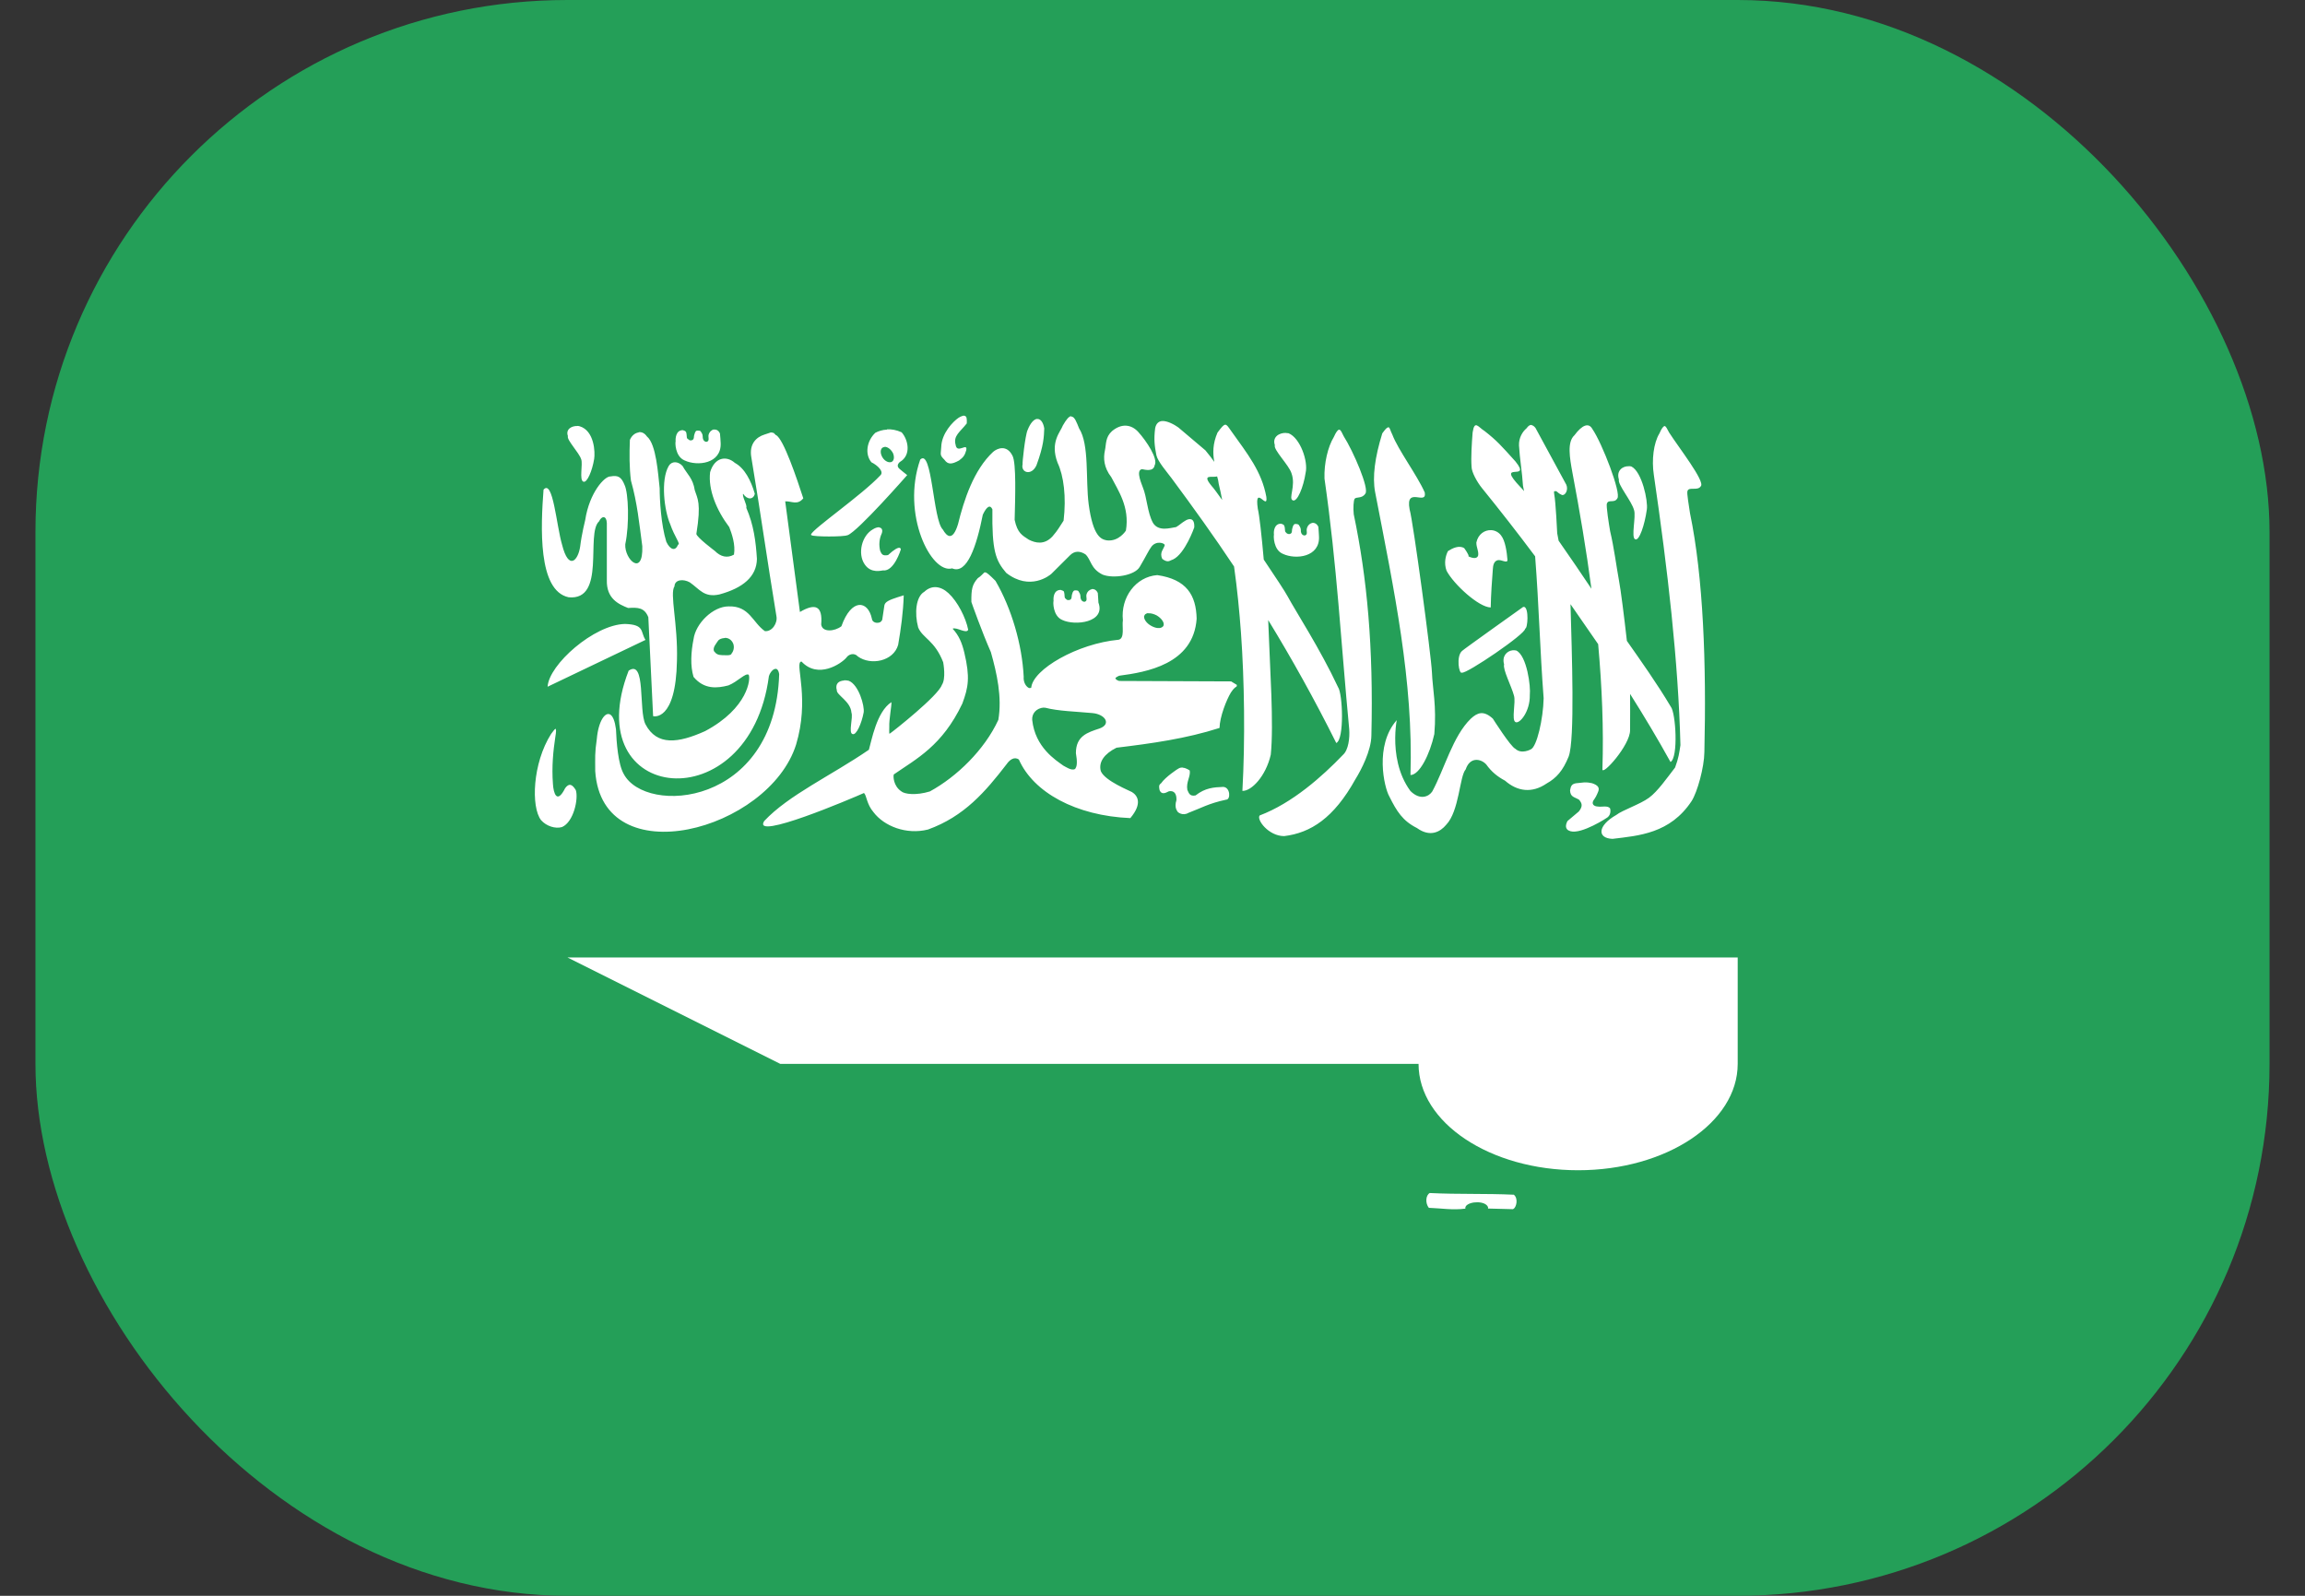 <svg width="26" height="18" viewBox="0 0 26 18" fill="none" xmlns="http://www.w3.org/2000/svg">
<rect x="0" y="0" width="26" height="18" fill="#333333" stroke="none"/>
<rect x="0.4" width="25.2" height="18" rx="6" fill="#249F58"/>
<path fill-rule="evenodd" clip-rule="evenodd" d="M19.601 12V10.8H6.401L8.801 12H16.001C16.001 12.663 16.807 13.2 17.801 13.2C18.795 13.2 19.601 12.663 19.601 12ZM10.877 4.688C10.863 4.688 10.841 4.695 10.813 4.712C10.749 4.755 10.621 4.888 10.617 5.042C10.613 5.129 10.596 5.129 10.653 5.186C10.693 5.243 10.737 5.238 10.818 5.194C10.866 5.158 10.882 5.138 10.899 5.079C10.918 4.983 10.794 5.127 10.779 5.016C10.751 4.915 10.83 4.872 10.905 4.776C10.907 4.728 10.907 4.692 10.877 4.69V4.688ZM12.081 4.694C12.057 4.698 12.029 4.729 11.989 4.799C11.962 4.873 11.841 4.986 11.929 5.219C11.999 5.367 12.029 5.606 11.997 5.873C11.946 5.949 11.937 5.975 11.871 6.051C11.779 6.15 11.679 6.125 11.604 6.087C11.532 6.039 11.477 6.015 11.445 5.864C11.451 5.623 11.465 5.225 11.421 5.141C11.356 5.011 11.248 5.057 11.202 5.097C10.983 5.301 10.873 5.64 10.806 5.913C10.746 6.109 10.68 6.052 10.635 5.973C10.523 5.867 10.515 5.049 10.38 5.184C10.164 5.801 10.504 6.477 10.74 6.411C10.908 6.483 11.016 6.159 11.086 5.805C11.134 5.705 11.17 5.693 11.194 5.745C11.188 6.215 11.23 6.321 11.35 6.462C11.619 6.671 11.842 6.489 11.86 6.472L12.07 6.263C12.118 6.215 12.178 6.21 12.244 6.253C12.309 6.314 12.3 6.413 12.436 6.481C12.553 6.529 12.799 6.494 12.856 6.394C12.934 6.262 12.952 6.216 12.988 6.166C13.043 6.094 13.138 6.126 13.138 6.149C13.129 6.191 13.074 6.233 13.111 6.305C13.177 6.353 13.193 6.322 13.231 6.311C13.368 6.246 13.471 5.949 13.471 5.949C13.477 5.838 13.415 5.847 13.375 5.87C13.321 5.902 13.319 5.913 13.267 5.945C13.199 5.955 13.069 5.999 13.006 5.899C12.94 5.779 12.94 5.614 12.889 5.492C12.889 5.484 12.802 5.303 12.882 5.292C12.922 5.3 13.011 5.322 13.024 5.249C13.067 5.177 12.931 4.973 12.839 4.872C12.76 4.785 12.649 4.774 12.543 4.863C12.467 4.932 12.479 5.009 12.463 5.082C12.445 5.166 12.449 5.271 12.535 5.382C12.61 5.529 12.745 5.718 12.7 5.985C12.7 5.985 12.622 6.112 12.484 6.095C12.424 6.083 12.33 6.059 12.28 5.687C12.244 5.407 12.289 5.015 12.172 4.832C12.144 4.763 12.121 4.696 12.083 4.699L12.081 4.694ZM11.699 4.725C11.663 4.728 11.623 4.77 11.591 4.851C11.563 4.913 11.529 5.235 11.535 5.235C11.511 5.331 11.634 5.372 11.691 5.249C11.775 5.021 11.775 4.925 11.779 4.832C11.767 4.76 11.735 4.723 11.699 4.726V4.725ZM13.107 4.749C13.071 4.753 13.041 4.775 13.03 4.83C13.014 4.957 13.023 5.028 13.044 5.135C13.06 5.207 13.164 5.325 13.215 5.394C13.458 5.722 13.695 6.051 13.92 6.39C13.956 6.645 13.98 6.892 13.998 7.139C14.037 7.679 14.046 8.351 14.014 8.921C14.115 8.925 14.278 8.757 14.334 8.513C14.37 8.172 14.322 7.481 14.317 7.279L14.305 6.994C14.569 7.426 14.824 7.882 15.073 8.381C15.166 8.338 15.145 7.823 15.093 7.751C14.891 7.319 14.613 6.892 14.525 6.728C14.493 6.668 14.383 6.503 14.255 6.312C14.231 6.039 14.205 5.808 14.188 5.739C14.146 5.451 14.305 5.771 14.284 5.604C14.231 5.316 14.073 5.122 13.885 4.858C13.825 4.774 13.825 4.755 13.733 4.88C13.679 5.005 13.679 5.111 13.697 5.21C13.671 5.173 13.641 5.133 13.597 5.08L13.291 4.821C13.249 4.791 13.168 4.745 13.107 4.749ZM17.278 4.793C17.26 4.791 17.242 4.799 17.218 4.832C17.176 4.867 17.131 4.936 17.134 5.024C17.142 5.173 17.17 5.328 17.179 5.479L17.191 5.54C17.175 5.52 17.16 5.503 17.152 5.496C16.855 5.184 17.287 5.444 17.094 5.205C16.932 5.025 16.884 4.97 16.746 4.862C16.674 4.818 16.633 4.732 16.611 4.878C16.601 5.007 16.591 5.157 16.599 5.265C16.599 5.325 16.662 5.439 16.716 5.505C16.913 5.748 17.115 6.006 17.316 6.275C17.359 6.824 17.37 7.326 17.412 7.876C17.407 8.111 17.335 8.423 17.268 8.452C17.268 8.452 17.163 8.512 17.093 8.446C17.041 8.425 16.839 8.106 16.839 8.106C16.734 8.01 16.665 8.038 16.591 8.106C16.387 8.303 16.294 8.673 16.156 8.927C16.12 8.983 16.02 9.033 15.909 8.922C15.624 8.534 15.789 7.98 15.755 8.123C15.503 8.409 15.613 8.882 15.671 8.983C15.755 9.152 15.822 9.259 15.983 9.34C16.133 9.448 16.247 9.382 16.312 9.304C16.461 9.15 16.463 8.755 16.533 8.678C16.581 8.534 16.704 8.557 16.764 8.622C16.824 8.706 16.891 8.76 16.977 8.806C17.116 8.928 17.281 8.95 17.445 8.838C17.556 8.776 17.629 8.694 17.694 8.534C17.766 8.346 17.73 7.362 17.715 6.815L18.027 7.266C18.07 7.746 18.09 8.22 18.075 8.674C18.065 8.764 18.39 8.405 18.387 8.235C18.387 8.087 18.389 7.952 18.387 7.827C18.546 8.079 18.699 8.334 18.843 8.595C18.933 8.547 18.903 8.039 18.846 7.971C18.695 7.716 18.501 7.443 18.351 7.229C18.321 6.962 18.281 6.646 18.262 6.549C18.234 6.397 18.205 6.171 18.162 5.992C18.15 5.923 18.114 5.7 18.126 5.68C18.143 5.628 18.21 5.68 18.243 5.622C18.291 5.568 18.072 4.998 17.961 4.838C17.921 4.766 17.848 4.79 17.759 4.91C17.675 4.986 17.706 5.164 17.737 5.333C17.819 5.765 17.893 6.202 17.951 6.641C17.843 6.479 17.711 6.285 17.581 6.099L17.565 6.015C17.565 6.005 17.548 5.661 17.532 5.579C17.529 5.545 17.52 5.536 17.556 5.541C17.592 5.572 17.597 5.573 17.62 5.584C17.658 5.589 17.692 5.526 17.668 5.468L17.32 4.827C17.308 4.811 17.291 4.797 17.272 4.794L17.278 4.793ZM6.514 4.805C6.448 4.803 6.378 4.841 6.406 4.919C6.389 4.961 6.531 5.103 6.556 5.181C6.576 5.237 6.532 5.415 6.58 5.433C6.622 5.451 6.681 5.308 6.702 5.177C6.714 5.105 6.706 4.858 6.538 4.808C6.529 4.805 6.521 4.805 6.511 4.804L6.514 4.805ZM18.778 4.805C18.762 4.808 18.744 4.829 18.718 4.889C18.652 4.997 18.629 5.189 18.655 5.357C18.811 6.425 18.931 7.46 18.955 8.405C18.941 8.496 18.936 8.544 18.895 8.657C18.802 8.777 18.699 8.926 18.601 8.998C18.505 9.07 18.299 9.139 18.232 9.192C18.016 9.315 18.016 9.456 18.189 9.462C18.486 9.426 18.839 9.402 19.081 9.036C19.146 8.934 19.223 8.656 19.225 8.484C19.249 7.488 19.213 6.51 19.063 5.789C19.054 5.717 19.023 5.558 19.035 5.537C19.053 5.487 19.15 5.541 19.185 5.484C19.236 5.431 18.933 5.044 18.827 4.878C18.805 4.838 18.791 4.803 18.774 4.806L18.778 4.805ZM15.654 4.822C15.642 4.824 15.625 4.843 15.592 4.888C15.508 5.159 15.479 5.38 15.511 5.55C15.727 6.666 15.943 7.68 15.91 8.742C16.011 8.742 16.128 8.511 16.179 8.28C16.206 7.962 16.159 7.769 16.152 7.584C16.144 7.397 15.941 5.885 15.9 5.745C15.85 5.478 16.097 5.709 16.071 5.555C15.984 5.358 15.771 5.075 15.706 4.904C15.682 4.858 15.677 4.816 15.658 4.819L15.654 4.822ZM8.053 4.843C8.029 4.848 8.002 4.87 7.993 4.904C7.987 4.928 8.003 4.967 7.981 4.979C7.969 4.991 7.924 4.983 7.926 4.919C7.926 4.897 7.911 4.876 7.902 4.863C7.893 4.858 7.887 4.857 7.87 4.857C7.849 4.857 7.849 4.863 7.839 4.881C7.834 4.897 7.827 4.914 7.827 4.934C7.824 4.957 7.815 4.963 7.799 4.967C7.78 4.967 7.783 4.97 7.769 4.959C7.757 4.95 7.747 4.947 7.747 4.93C7.747 4.912 7.743 4.882 7.738 4.872C7.729 4.86 7.716 4.856 7.702 4.852C7.623 4.852 7.618 4.946 7.621 4.979C7.615 4.986 7.613 5.147 7.721 5.193C7.865 5.262 8.139 5.232 8.129 4.998C8.129 4.978 8.123 4.908 8.121 4.89C8.106 4.854 8.079 4.842 8.052 4.846L8.053 4.843ZM10.005 4.846C9.954 4.848 9.909 4.863 9.873 4.882C9.777 4.974 9.753 5.122 9.829 5.214C9.901 5.25 9.977 5.322 9.928 5.364C9.719 5.586 9.175 5.96 9.148 6.028V6.035H9.153V6.037C9.18 6.056 9.521 6.056 9.558 6.037H9.561C9.678 5.993 10.233 5.359 10.233 5.359C10.204 5.335 10.177 5.316 10.149 5.291C10.117 5.265 10.121 5.238 10.149 5.212C10.285 5.133 10.242 4.956 10.17 4.876C10.11 4.849 10.055 4.84 10.005 4.843V4.846ZM15.105 4.846C15.09 4.849 15.072 4.87 15.045 4.93C14.979 5.038 14.934 5.224 14.94 5.398C15.082 6.382 15.125 7.242 15.219 8.226C15.226 8.322 15.211 8.459 15.149 8.514C14.914 8.759 14.577 9.059 14.209 9.198C14.17 9.243 14.308 9.431 14.485 9.431C14.783 9.395 15.045 9.229 15.289 8.789C15.353 8.687 15.467 8.467 15.469 8.297C15.493 7.299 15.421 6.521 15.27 5.801C15.262 5.729 15.268 5.645 15.28 5.626C15.299 5.602 15.364 5.626 15.4 5.569C15.45 5.517 15.263 5.086 15.157 4.921C15.136 4.88 15.124 4.846 15.105 4.847V4.846ZM7.204 4.878C7.163 4.883 7.125 4.914 7.105 4.962C7.099 5.118 7.098 5.274 7.117 5.421C7.189 5.676 7.21 5.901 7.245 6.161C7.257 6.511 7.043 6.312 7.053 6.139C7.101 5.914 7.089 5.56 7.045 5.47C7.009 5.38 6.971 5.358 6.887 5.374C6.821 5.369 6.649 5.554 6.601 5.866C6.601 5.866 6.561 6.024 6.544 6.166C6.52 6.325 6.414 6.439 6.34 6.144C6.276 5.928 6.238 5.4 6.131 5.523C6.1 5.936 6.064 6.663 6.414 6.737C6.839 6.778 6.604 6.019 6.757 5.881C6.787 5.816 6.841 5.814 6.845 5.899V6.544C6.84 6.753 6.977 6.815 7.085 6.858C7.197 6.85 7.27 6.854 7.313 6.962L7.367 8.078C7.367 8.078 7.624 8.149 7.636 7.45C7.648 7.038 7.552 6.694 7.608 6.614C7.611 6.534 7.711 6.529 7.781 6.569C7.893 6.647 7.942 6.743 8.115 6.705C8.379 6.633 8.535 6.505 8.538 6.304C8.526 6.112 8.502 5.92 8.418 5.728C8.43 5.694 8.37 5.604 8.382 5.569C8.428 5.641 8.5 5.637 8.514 5.569C8.471 5.422 8.401 5.282 8.289 5.221C8.196 5.138 8.061 5.155 8.01 5.326C7.986 5.523 8.082 5.755 8.226 5.946C8.255 6.021 8.298 6.144 8.279 6.256C8.203 6.299 8.128 6.28 8.063 6.214C8.063 6.214 7.855 6.058 7.855 6.022C7.912 5.668 7.867 5.626 7.837 5.53C7.816 5.393 7.751 5.35 7.699 5.256C7.647 5.2 7.576 5.2 7.543 5.256C7.45 5.416 7.493 5.76 7.56 5.913C7.608 6.054 7.683 6.143 7.648 6.143C7.619 6.221 7.559 6.203 7.516 6.111C7.456 5.919 7.441 5.636 7.441 5.507C7.423 5.349 7.403 5.009 7.297 4.923C7.27 4.884 7.237 4.871 7.205 4.875L7.204 4.878ZM8.694 4.878C8.674 4.883 8.65 4.895 8.622 4.902C8.532 4.93 8.448 5.008 8.475 5.159C8.583 5.807 8.651 6.303 8.758 6.951C8.773 7.027 8.71 7.127 8.628 7.119C8.489 7.023 8.454 6.831 8.217 6.84C8.044 6.84 7.847 7.03 7.823 7.21C7.794 7.354 7.785 7.51 7.823 7.635C7.943 7.779 8.089 7.764 8.217 7.731C8.321 7.689 8.409 7.587 8.445 7.611C8.469 7.65 8.442 7.987 7.953 8.247C7.65 8.383 7.41 8.415 7.281 8.17C7.201 8.016 7.288 7.431 7.091 7.565C6.508 9.068 8.455 9.276 8.673 7.628C8.687 7.58 8.729 7.534 8.76 7.546C8.772 7.552 8.784 7.57 8.789 7.604C8.743 9.096 7.282 9.2 7.035 8.729C6.972 8.619 6.954 8.371 6.948 8.225C6.936 8.135 6.915 8.084 6.888 8.063C6.828 8.019 6.749 8.135 6.732 8.335C6.708 8.498 6.714 8.542 6.714 8.698C6.793 9.877 8.674 9.37 8.98 8.398C9.131 7.894 8.976 7.513 9.028 7.467L9.031 7.464H9.035L9.041 7.462C9.228 7.663 9.49 7.486 9.547 7.418C9.571 7.381 9.634 7.357 9.677 7.405C9.821 7.509 10.078 7.46 10.131 7.274C10.162 7.093 10.188 6.909 10.194 6.715C10.098 6.745 10.021 6.767 9.99 6.8C9.983 6.808 9.978 6.817 9.976 6.827L9.952 6.987C9.952 6.993 9.949 6.996 9.947 6.999C9.943 7.007 9.935 7.013 9.93 7.017C9.897 7.035 9.838 7.025 9.834 6.976C9.79 6.772 9.604 6.745 9.491 7.064C9.415 7.123 9.275 7.136 9.263 7.044C9.281 6.831 9.195 6.802 9.023 6.903L8.857 5.655C8.929 5.651 8.994 5.703 9.061 5.621C8.989 5.4 8.839 4.952 8.754 4.908H8.752L8.74 4.896C8.74 4.894 8.736 4.893 8.734 4.891L8.729 4.884C8.724 4.884 8.719 4.882 8.717 4.881C8.709 4.878 8.701 4.878 8.693 4.878H8.694ZM14.505 4.883C14.43 4.881 14.349 4.928 14.38 5.021C14.361 5.073 14.539 5.245 14.568 5.339C14.62 5.483 14.529 5.623 14.583 5.644C14.633 5.665 14.703 5.494 14.727 5.334C14.758 5.205 14.667 4.941 14.535 4.887L14.505 4.884V4.883ZM9.977 5.04C10.011 5.038 10.051 5.069 10.073 5.112C10.093 5.16 10.083 5.205 10.049 5.213C10.013 5.221 9.967 5.191 9.946 5.144C9.924 5.096 9.934 5.051 9.97 5.043H9.977V5.04ZM18.373 5.259C18.305 5.256 18.229 5.307 18.261 5.409C18.244 5.464 18.405 5.651 18.432 5.754C18.456 5.826 18.396 6.061 18.444 6.083C18.49 6.107 18.552 5.92 18.576 5.747C18.591 5.651 18.521 5.321 18.402 5.262C18.394 5.26 18.384 5.258 18.375 5.258L18.373 5.259ZM13.729 5.374C13.738 5.402 13.744 5.429 13.747 5.458C13.762 5.518 13.774 5.578 13.786 5.64C13.733 5.566 13.69 5.506 13.669 5.484C13.549 5.34 13.672 5.391 13.729 5.374ZM14.801 5.899C14.775 5.904 14.749 5.927 14.741 5.963C14.734 5.985 14.751 6.023 14.729 6.035C14.717 6.047 14.669 6.04 14.673 5.975C14.673 5.954 14.657 5.931 14.649 5.919C14.639 5.913 14.633 5.91 14.616 5.91C14.596 5.91 14.596 5.916 14.585 5.934C14.58 5.951 14.573 5.968 14.573 5.988C14.573 6.012 14.563 6.019 14.547 6.024C14.527 6.024 14.531 6.024 14.515 6.016C14.506 6.004 14.495 6.002 14.495 5.985C14.495 5.967 14.491 5.939 14.485 5.927C14.477 5.915 14.465 5.912 14.449 5.907C14.371 5.907 14.365 5.998 14.37 6.032C14.365 6.039 14.362 6.202 14.47 6.247C14.616 6.316 14.89 6.284 14.878 6.051C14.878 6.03 14.872 5.961 14.871 5.943C14.855 5.907 14.827 5.895 14.802 5.898L14.801 5.899ZM9.917 5.947C9.9 5.947 9.876 5.952 9.849 5.969C9.72 6.039 9.671 6.245 9.753 6.365C9.825 6.473 9.945 6.434 9.96 6.434C10.086 6.45 10.161 6.198 10.161 6.198C10.161 6.198 10.164 6.126 10.017 6.261C9.952 6.273 9.945 6.249 9.928 6.213C9.913 6.149 9.916 6.081 9.946 6.017C9.96 5.978 9.946 5.952 9.917 5.95V5.947ZM16.821 5.98C16.749 5.976 16.673 6.023 16.653 6.12C16.653 6.178 16.679 6.209 16.674 6.262C16.668 6.292 16.638 6.31 16.564 6.276C16.576 6.264 16.516 6.183 16.516 6.183C16.459 6.147 16.384 6.183 16.333 6.216C16.306 6.267 16.285 6.352 16.317 6.438C16.398 6.591 16.68 6.85 16.815 6.852C16.817 6.715 16.83 6.533 16.839 6.42C16.841 6.377 16.851 6.33 16.893 6.319C16.933 6.308 17.004 6.36 17.004 6.316C16.997 6.229 16.98 6.1 16.932 6.04C16.906 6.004 16.864 5.982 16.822 5.98H16.821ZM11.105 6.456L11.101 6.46C11.101 6.46 11.099 6.46 11.098 6.462C11.083 6.474 11.067 6.498 11.029 6.522C10.966 6.594 10.955 6.646 10.957 6.79C10.962 6.806 11.077 7.13 11.177 7.356C11.244 7.593 11.305 7.864 11.261 8.12C11.105 8.458 10.793 8.761 10.489 8.927C10.333 8.975 10.201 8.958 10.165 8.925C10.077 8.865 10.075 8.757 10.081 8.74V8.736C10.336 8.559 10.627 8.415 10.855 7.936C10.923 7.752 10.944 7.642 10.877 7.36C10.851 7.252 10.817 7.168 10.745 7.091H10.747C10.791 7.071 10.903 7.154 10.921 7.103C10.894 6.966 10.801 6.785 10.699 6.691C10.608 6.607 10.507 6.599 10.426 6.675C10.332 6.728 10.313 6.915 10.357 7.078C10.408 7.2 10.543 7.222 10.639 7.47C10.642 7.487 10.672 7.656 10.624 7.726C10.583 7.848 10.078 8.247 10.042 8.271L10.038 8.273L10.036 8.275H10.033H10.031V8.272C10.029 8.262 10.031 8.236 10.031 8.196C10.027 8.122 10.059 7.953 10.055 7.923V7.92C9.887 8.028 9.831 8.358 9.801 8.457C9.377 8.748 8.897 8.966 8.62 9.261C8.476 9.489 9.613 9.004 9.745 8.945L9.749 8.949C9.775 8.976 9.777 9.072 9.852 9.16C9.972 9.319 10.222 9.418 10.467 9.357C10.877 9.209 11.115 8.93 11.355 8.619C11.388 8.571 11.442 8.53 11.493 8.568C11.657 8.938 12.135 9.202 12.75 9.228C12.894 9.056 12.826 8.97 12.768 8.934C12.75 8.922 12.462 8.809 12.417 8.698C12.389 8.595 12.457 8.502 12.594 8.434C12.99 8.386 13.379 8.332 13.756 8.211C13.759 8.084 13.834 7.895 13.884 7.812C13.92 7.756 13.941 7.75 13.949 7.743V7.74H13.951V7.737V7.725L13.887 7.686L12.623 7.681C12.607 7.676 12.597 7.67 12.589 7.663L12.587 7.66C12.587 7.66 12.585 7.66 12.585 7.657C12.585 7.655 12.582 7.655 12.582 7.655V7.656V7.654V7.652V7.649L12.585 7.646C12.591 7.638 12.606 7.63 12.624 7.622C12.927 7.582 13.462 7.494 13.498 6.979C13.492 6.711 13.383 6.535 13.054 6.487C12.811 6.505 12.639 6.739 12.666 6.996C12.654 7.065 12.69 7.2 12.618 7.216C12.155 7.259 11.649 7.55 11.632 7.758H11.629H11.627H11.625C11.625 7.761 11.622 7.761 11.621 7.761H11.616H11.614H11.609C11.579 7.751 11.541 7.701 11.547 7.632C11.529 7.272 11.411 6.864 11.229 6.552C11.163 6.486 11.133 6.46 11.116 6.456H11.112H11.109H11.106H11.105ZM12.315 6.646C12.291 6.651 12.263 6.672 12.255 6.708C12.249 6.732 12.267 6.771 12.245 6.783C12.233 6.795 12.185 6.787 12.187 6.723C12.187 6.702 12.172 6.679 12.163 6.666C12.154 6.66 12.148 6.659 12.132 6.659C12.112 6.659 12.111 6.664 12.1 6.681C12.094 6.697 12.088 6.717 12.088 6.735C12.085 6.759 12.076 6.766 12.06 6.768C12.041 6.768 12.046 6.772 12.03 6.762C12.021 6.753 12.009 6.748 12.009 6.731C12.009 6.713 12.005 6.683 12 6.671C11.992 6.663 11.979 6.659 11.964 6.654C11.884 6.654 11.88 6.744 11.884 6.779C11.878 6.785 11.874 6.947 11.982 6.993C12.126 7.062 12.474 7.021 12.39 6.797C12.39 6.777 12.384 6.707 12.383 6.689C12.367 6.653 12.34 6.641 12.313 6.645L12.315 6.646ZM17.193 6.846H17.181C17.181 6.846 16.506 7.326 16.491 7.343C16.423 7.403 16.457 7.611 16.491 7.587C16.539 7.605 17.217 7.145 17.203 7.091C17.233 7.093 17.248 6.855 17.191 6.845L17.193 6.846ZM12.952 6.918C12.978 6.915 13.014 6.924 13.048 6.942C13.099 6.973 13.132 7.017 13.126 7.05V7.055C13.123 7.055 13.123 7.055 13.123 7.058V7.06C13.123 7.06 13.121 7.06 13.121 7.062C13.121 7.065 13.117 7.067 13.115 7.069C13.091 7.093 13.036 7.089 12.983 7.058C12.933 7.03 12.903 6.986 12.905 6.954V6.951L12.911 6.939C12.911 6.939 12.911 6.936 12.913 6.935L12.919 6.928C12.928 6.922 12.939 6.916 12.952 6.916V6.918ZM7.05 7.038C6.702 7.045 6.19 7.497 6.177 7.746L7.281 7.218C7.221 7.127 7.277 7.045 7.05 7.038ZM8.182 7.194C8.215 7.197 8.251 7.213 8.271 7.261C8.287 7.306 8.271 7.351 8.25 7.374V7.378C8.233 7.397 8.183 7.39 8.146 7.39C8.101 7.388 8.08 7.38 8.053 7.344C8.039 7.302 8.077 7.263 8.095 7.234L8.104 7.222C8.116 7.21 8.14 7.2 8.164 7.198L8.179 7.196L8.182 7.194ZM17.062 7.335C16.998 7.342 16.939 7.401 16.966 7.494C16.949 7.55 17.05 7.743 17.077 7.845C17.101 7.917 17.046 8.124 17.095 8.145C17.141 8.169 17.26 8.025 17.256 7.84C17.268 7.744 17.223 7.396 17.104 7.338C17.089 7.335 17.075 7.333 17.061 7.335H17.062ZM9.521 7.676C9.466 7.679 9.417 7.708 9.439 7.786C9.436 7.841 9.595 7.91 9.604 8.038C9.625 8.093 9.568 8.266 9.616 8.28C9.659 8.298 9.719 8.16 9.742 8.036C9.754 7.966 9.687 7.723 9.574 7.679C9.556 7.674 9.538 7.673 9.52 7.674L9.521 7.676ZM11.777 7.983H11.791C11.933 8.021 12.139 8.026 12.319 8.043C12.467 8.055 12.539 8.168 12.403 8.217C12.267 8.262 12.136 8.301 12.136 8.495C12.153 8.591 12.148 8.642 12.133 8.663C12.133 8.667 12.13 8.669 12.129 8.67C12.129 8.67 12.129 8.673 12.126 8.673V8.675H12.123L12.114 8.679H12.108C12.076 8.685 12.029 8.655 11.994 8.636C11.91 8.575 11.676 8.431 11.643 8.12C11.638 8.047 11.691 7.987 11.775 7.981L11.777 7.983ZM6.264 8.223C6.256 8.223 6.24 8.249 6.216 8.279C6.007 8.609 5.988 9.102 6.103 9.251C6.163 9.319 6.264 9.351 6.339 9.329C6.471 9.273 6.527 9.008 6.495 8.912C6.453 8.843 6.418 8.832 6.375 8.89C6.282 9.076 6.243 8.947 6.237 8.842C6.222 8.646 6.241 8.464 6.263 8.32C6.275 8.248 6.275 8.22 6.263 8.22L6.264 8.223ZM13.341 8.657C13.325 8.657 13.309 8.659 13.293 8.669C13.289 8.669 13.144 8.765 13.097 8.835C13.068 8.856 13.073 8.874 13.08 8.913C13.102 8.964 13.14 8.949 13.186 8.925C13.246 8.915 13.273 8.955 13.27 9.025C13.242 9.116 13.282 9.148 13.282 9.154C13.282 9.159 13.338 9.208 13.405 9.169C13.546 9.116 13.633 9.062 13.831 9.02C13.883 9.02 13.879 8.88 13.798 8.876C13.69 8.88 13.594 8.887 13.486 8.972C13.42 8.986 13.409 8.945 13.393 8.909C13.377 8.82 13.432 8.758 13.42 8.691C13.422 8.694 13.386 8.662 13.339 8.659L13.341 8.657ZM17.872 8.825L17.776 8.835C17.733 8.843 17.718 8.862 17.71 8.915C17.713 8.993 17.761 8.989 17.812 9.021C17.841 9.057 17.86 9.09 17.809 9.153C17.761 9.195 17.729 9.219 17.681 9.261C17.661 9.299 17.645 9.357 17.715 9.376C17.841 9.412 18.132 9.222 18.132 9.22C18.18 9.184 18.163 9.116 18.16 9.116C18.131 9.084 18.069 9.104 18.028 9.098C18.007 9.098 17.944 9.088 17.973 9.03C17.999 8.994 18.009 8.974 18.027 8.93C18.045 8.886 18.027 8.857 17.957 8.834C17.921 8.826 17.897 8.824 17.869 8.825H17.872ZM16.128 13.457C16.452 13.473 16.755 13.461 17.076 13.476C17.129 13.52 17.104 13.62 17.07 13.637L17.064 13.639H17.061H17.056L16.785 13.632V13.617C16.758 13.542 16.578 13.547 16.535 13.605V13.608C16.533 13.608 16.531 13.612 16.531 13.613L16.529 13.619V13.633C16.385 13.652 16.259 13.629 16.117 13.624C16.075 13.572 16.081 13.48 16.129 13.456L16.128 13.457Z" fill="white"/>
</svg>
